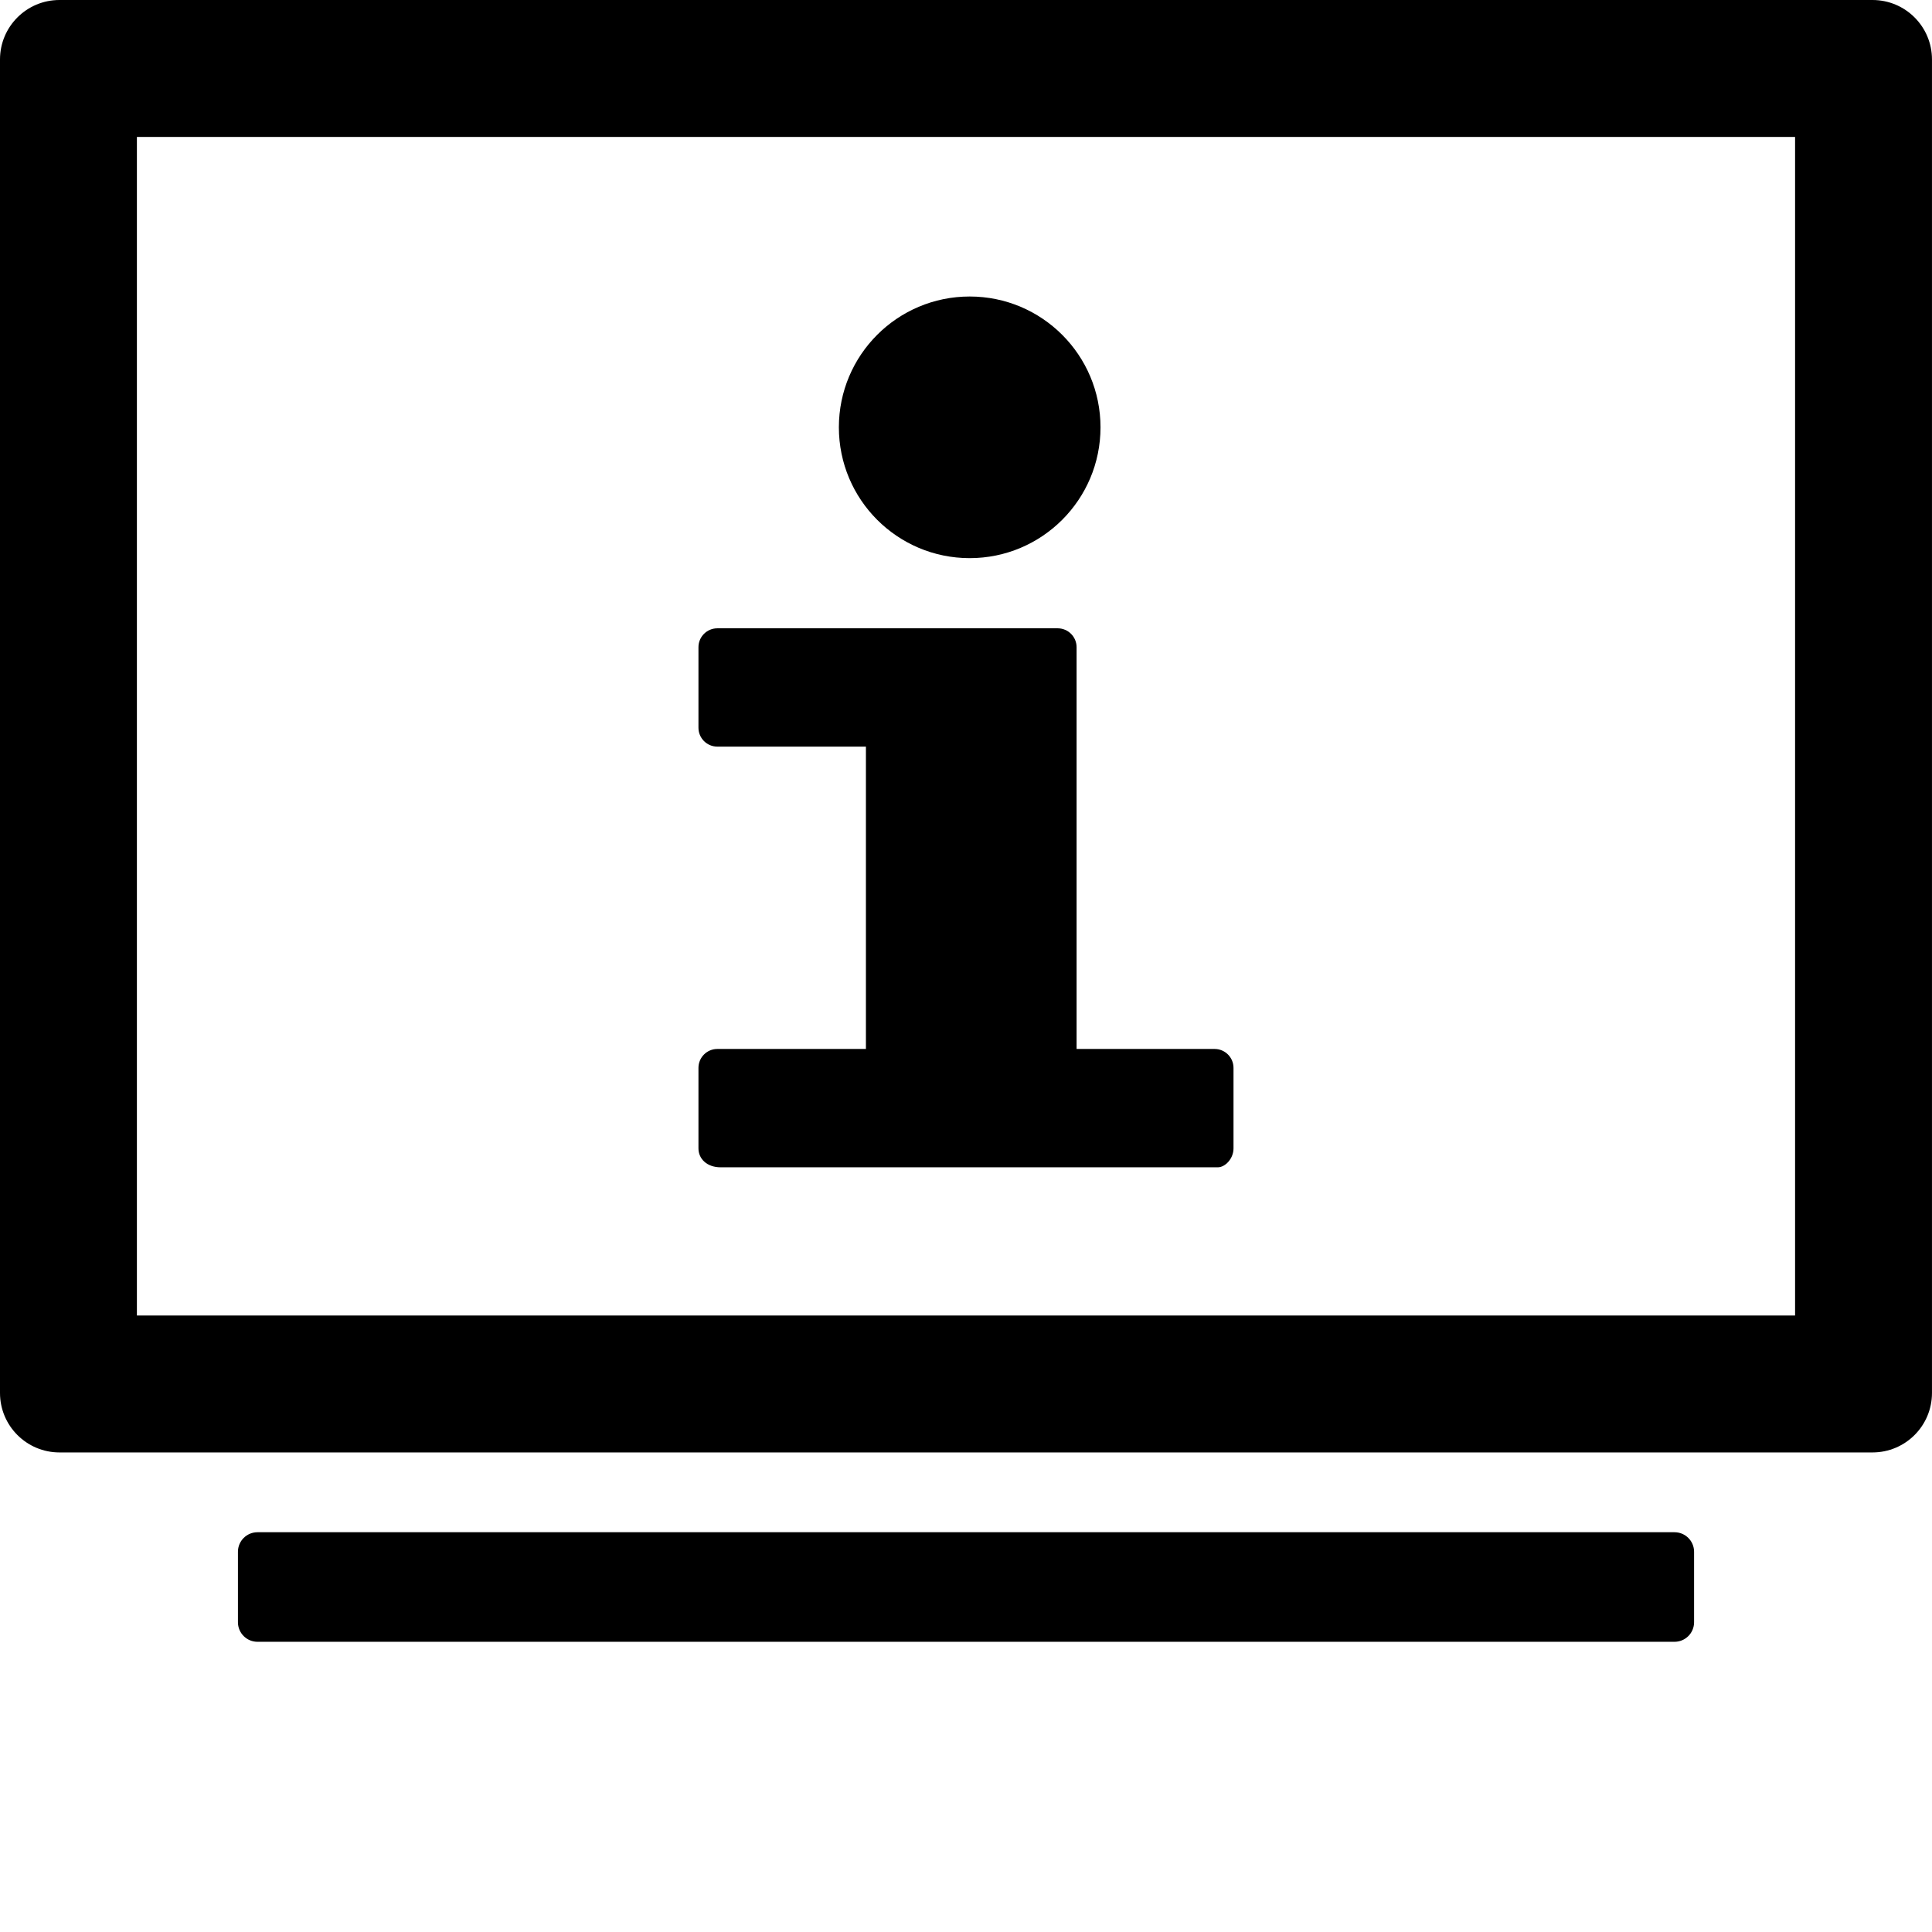 <svg height='100px' width='100px'  fill="#000000" xmlns="http://www.w3.org/2000/svg" xmlns:xlink="http://www.w3.org/1999/xlink" version="1.1" x="0px" y="0px" viewBox="0 0 100 100" enable-background="new 0 0 100 100" xml:space="preserve"><g><path d="M92.913,7.087v61.004H7.086V7.087H92.913 M96.921,0H3.078C1.378,0,0,1.378,0,3.078V72.1c0,1.7,1.378,3.078,3.078,3.078   h93.843c1.701,0,3.078-1.378,3.078-3.078V3.078C99.999,1.378,98.622,0,96.921,0L96.921,0z"></path></g><g><path d="M55.724,54.294V33.5c0-0.541-0.438-0.979-0.979-0.979H37.13c-0.54,0-0.978,0.438-0.978,0.979v4.167   c0,0.54,0.438,0.978,0.978,0.978h7.69v15.649h-7.69c-0.54,0-0.978,0.438-0.978,0.979v4.167c0,0.54,0.438,0.979,1.147,0.979h25.737   c0.371,0,0.81-0.438,0.81-0.979v-4.167c0-0.541-0.438-0.979-0.979-0.979H55.724z"></path><circle fill-rule="evenodd" clip-rule="evenodd" cx="50.191" cy="22.118" r="6.771"></circle></g><g><path d="M87.685,83.967c0,0.559-0.453,1.012-1.013,1.012H13.328c-0.559,0-1.012-0.453-1.012-1.012V80.32   c0-0.559,0.453-1.012,1.012-1.012h73.344c0.56,0,1.013,0.453,1.013,1.012V83.967z"></path></g></svg>